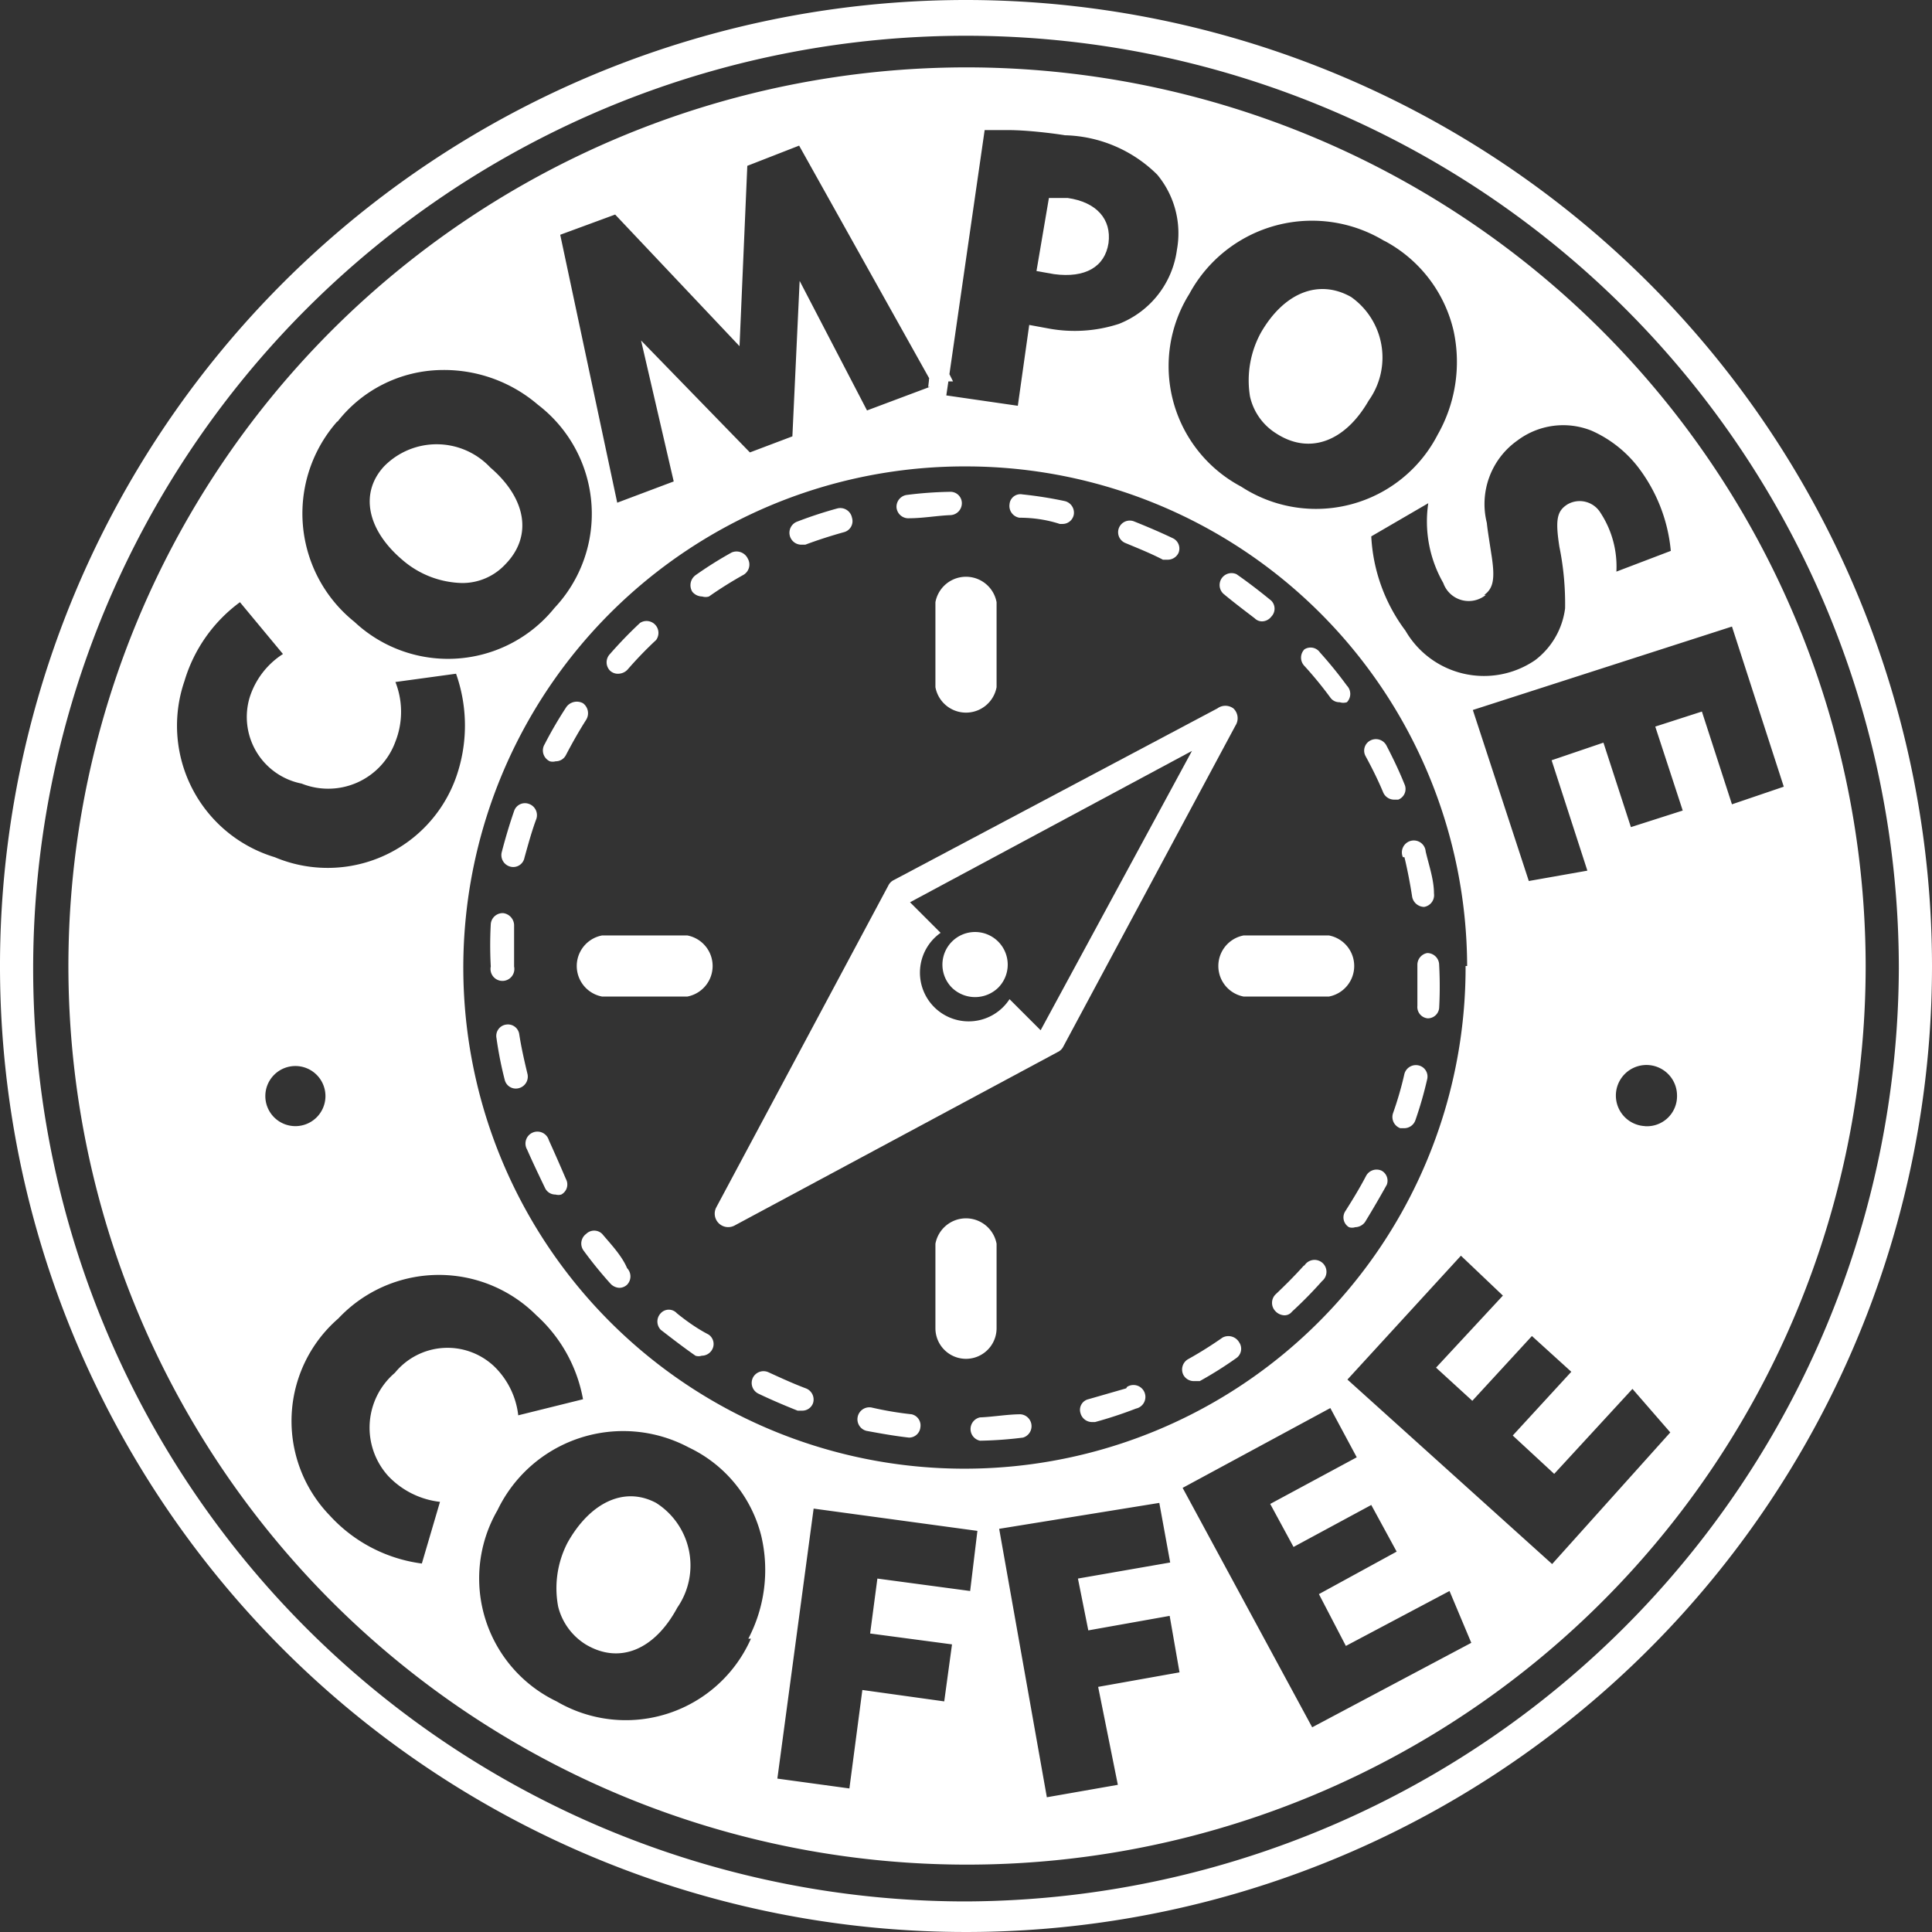 <svg xmlns="http://www.w3.org/2000/svg" viewBox="0 0 37.28 37.28"><rect x="0" y="0" width="37.28" height="37.28" fill="#333333" stroke="none"/><defs><style>.cls-1{fill:#fff;}</style></defs><g id="레이어_2" data-name="레이어 2"><g id="레이어_1-2" data-name="레이어 1"><path class="cls-1" d="M18.64,0A18.64,18.64,0,1,0,37.28,18.64,18.65,18.65,0,0,0,18.64,0Zm0,36.69a18,18,0,1,1,18-18A18.07,18.07,0,0,1,18.64,36.69Z"/><polygon class="cls-1" points="18 7.43 17.93 7.3 17.91 7.47 18 7.43"/><path class="cls-1" d="M21.39,4.69c.06-.46-.23-.79-.79-.87l-.36,0L20,5.23l.34.06C20.94,5.37,21.32,5.15,21.39,4.69Z"/><path class="cls-1" d="M7.76,10.8a1.82,1.82,0,0,0,1.16.45,1.13,1.13,0,0,0,.83-.36c.53-.54.41-1.27-.29-1.87A1.42,1.42,0,0,0,7.41,9C6.94,9.51,7.08,10.22,7.76,10.8Z"/><path class="cls-1" d="M12.66,29c-.62-.33-1.28,0-1.71.77A1.91,1.91,0,0,0,10.77,31a1.2,1.2,0,0,0,.53.73c.65.39,1.33.11,1.77-.71A1.43,1.43,0,0,0,12.66,29Z"/><path class="cls-1" d="M24.62,8.36c.64.42,1.33.17,1.79-.63a1.43,1.43,0,0,0-.34-2c-.62-.35-1.29-.09-1.74.69a1.92,1.92,0,0,0-.21,1.23A1.13,1.13,0,0,0,24.62,8.36Z"/><path class="cls-1" d="M10.18,20.73c-.06-.25-.12-.51-.16-.77a.22.22,0,0,0-.25-.19.22.22,0,0,0-.19.26,7.25,7.25,0,0,0,.16.81A.22.22,0,0,0,10,21h0A.23.23,0,0,0,10.18,20.73Z"/><path class="cls-1" d="M11.62,19.23h1.64a.6.6,0,0,0,0-1.18H11.62a.6.6,0,0,0,0,1.18Z"/><path class="cls-1" d="M10.59,22a.23.23,0,1,0-.42.18c.11.25.23.5.35.75a.22.22,0,0,0,.2.12.2.2,0,0,0,.11,0,.22.22,0,0,0,.09-.3C10.8,22.47,10.69,22.22,10.59,22Z"/><path class="cls-1" d="M13.06,25.34a.21.21,0,0,0-.31,0,.23.23,0,0,0,0,.32c.22.17.44.34.67.5a.19.19,0,0,0,.12,0,.23.23,0,0,0,.19-.1.22.22,0,0,0-.06-.31Q13.38,25.6,13.06,25.34Z"/><path class="cls-1" d="M11.62,23.81a.22.22,0,0,0-.31,0,.23.23,0,0,0-.05.32,8.06,8.06,0,0,0,.52.64.25.25,0,0,0,.17.08.22.22,0,0,0,.15-.06.23.23,0,0,0,0-.32C12,24.23,11.78,24,11.62,23.81Z"/><path class="cls-1" d="M15.55,26.79c-.24-.09-.48-.2-.72-.31a.23.23,0,0,0-.3.1.23.23,0,0,0,.1.31c.25.12.51.23.76.33h.08a.22.22,0,0,0,.22-.15A.23.23,0,0,0,15.55,26.79Z"/><path class="cls-1" d="M14.12,10.66a7.42,7.42,0,0,0-.7.44.24.24,0,0,0-.06.32.25.25,0,0,0,.19.09.22.22,0,0,0,.13,0,7.57,7.57,0,0,1,.67-.42.23.23,0,0,0,.08-.31A.24.24,0,0,0,14.12,10.66Z"/><path class="cls-1" d="M10.61,14.69a.2.2,0,0,0,.11,0,.22.22,0,0,0,.2-.12c.12-.23.25-.46.39-.68a.24.24,0,0,0-.06-.32.25.25,0,0,0-.32.07q-.23.35-.42.72A.23.23,0,0,0,10.61,14.69Z"/><path class="cls-1" d="M18.05,11.62v1.64a.6.6,0,0,0,1.18,0V11.62a.6.6,0,0,0-1.18,0Z"/><path class="cls-1" d="M24.21,11.93a.2.2,0,0,0,.14.06.23.23,0,0,0,.18-.09.22.22,0,0,0,0-.31c-.22-.18-.44-.35-.67-.51a.23.23,0,0,0-.25.38C23.79,11.61,24,11.77,24.21,11.93Z"/><path class="cls-1" d="M9.92,18.65h0c0-.26,0-.52,0-.78a.24.24,0,0,0-.21-.25.23.23,0,0,0-.24.21,7.5,7.5,0,0,0,0,.82h0a.23.23,0,1,0,.45,0Z"/><path class="cls-1" d="M17.55,10h0c.26,0,.53-.05.79-.06a.23.23,0,0,0,.22-.23.22.22,0,0,0-.23-.22,7.54,7.54,0,0,0-.83.06.23.23,0,0,0-.2.25A.23.23,0,0,0,17.55,10Z"/><path class="cls-1" d="M9.9,16.73h0a.22.22,0,0,0,.22-.18c.07-.25.14-.51.23-.75a.23.23,0,0,0-.15-.29.22.22,0,0,0-.28.14c-.09.26-.17.53-.24.8A.23.23,0,0,0,9.9,16.73Z"/><path class="cls-1" d="M11.94,13a.25.25,0,0,0,.17-.08,7.4,7.4,0,0,1,.55-.57.23.23,0,0,0-.31-.33,8.21,8.21,0,0,0-.58.6.23.23,0,0,0,0,.32A.22.22,0,0,0,11.94,13Z"/><path class="cls-1" d="M16.16,9.81a8.1,8.1,0,0,0-.79.26.23.23,0,0,0,.08.44l.09,0c.24-.09.49-.17.74-.24a.22.22,0,0,0,.16-.28A.23.23,0,0,0,16.16,9.81Z"/><path class="cls-1" d="M23.59,25.81a7.57,7.57,0,0,1-.67.42.23.23,0,0,0-.08.31.23.23,0,0,0,.2.11l.11,0a7.42,7.42,0,0,0,.7-.44.22.22,0,0,0,.06-.31A.24.24,0,0,0,23.59,25.81Z"/><path class="cls-1" d="M27.38,20.56a.23.23,0,0,0-.28.16,6.61,6.61,0,0,1-.22.76.23.23,0,0,0,.14.29h.07a.23.23,0,0,0,.22-.15,7.32,7.32,0,0,0,.23-.8A.22.22,0,0,0,27.38,20.56Z"/><path class="cls-1" d="M27.1,16.54c.06.25.11.51.15.77a.24.24,0,0,0,.23.19h0a.23.23,0,0,0,.19-.26c0-.27-.1-.55-.16-.81a.23.23,0,1,0-.44.11Z"/><path class="cls-1" d="M27.35,18.62v0c0,.26,0,.53,0,.79a.22.22,0,0,0,.2.24h0a.22.22,0,0,0,.22-.2,7.69,7.69,0,0,0,0-.83v0a.23.23,0,0,0-.23-.23A.23.23,0,0,0,27.35,18.62Z"/><path class="cls-1" d="M26.69,15.29a.23.23,0,0,0,.21.14l.08,0a.22.22,0,0,0,.12-.3c-.1-.25-.22-.5-.35-.75a.23.23,0,0,0-.31-.09.22.22,0,0,0-.09.3C26.47,14.81,26.59,15.05,26.69,15.29Z"/><path class="cls-1" d="M25.66,18.05H24a.6.6,0,0,0,0,1.18h1.64a.6.6,0,0,0,0-1.18Z"/><path class="cls-1" d="M18.64,1.3A17.34,17.34,0,1,0,36,18.64,17.36,17.36,0,0,0,18.64,1.3Zm10,10.18c.18-.13.21-.32.14-.77s-.08-.52-.09-.62a1.5,1.5,0,0,1,.59-1.59,1.47,1.47,0,0,1,1.43-.19,2.33,2.33,0,0,1,.88.68,3.13,3.13,0,0,1,.65,1.64l-1.05.4a1.89,1.89,0,0,0-.31-1.14.47.47,0,0,0-.63-.16c-.21.13-.24.3-.16.82a5.51,5.51,0,0,1,.11,1.19,1.49,1.49,0,0,1-.58,1,1.75,1.75,0,0,1-2.5-.57,3.31,3.31,0,0,1-.66-1.82l1.1-.64a2.39,2.39,0,0,0,.29,1.54A.52.52,0,0,0,28.67,11.48Zm-.36,7.16A9.67,9.67,0,1,1,18.64,9,9.67,9.67,0,0,1,28.31,18.64Zm-1.58-14a2.64,2.64,0,0,1,1.35,1.75,2.84,2.84,0,0,1-.31,2,2.64,2.64,0,0,1-3.79,1,2.63,2.63,0,0,1-1-3.72A2.69,2.69,0,0,1,26.73,4.66Zm-8.4,2.72.09,0-.07-.14L19,2.51l.45,0c.39,0,.92.07,1.1.1a2.62,2.62,0,0,1,1.78.76,1.77,1.77,0,0,1,.38,1.45,1.79,1.79,0,0,1-1.12,1.43,2.76,2.76,0,0,1-1.35.09l-.38-.07-.22,1.56-1.38-.2ZM11.87,4.14l2.4,2.54.15-3.48,1-.39L17.93,7.3l0,.17-1.2.45-1.3-2.5-.14,3-.82.31L12.37,6.57,13,9.29l-1.09.41-1.1-5.17Zm-5.36,4a2.59,2.59,0,0,1,2-1,2.78,2.78,0,0,1,1.87.67,2.65,2.65,0,0,1,.32,3.92A2.64,2.64,0,0,1,6.84,12,2.68,2.68,0,0,1,6.51,8.13Zm-2.95,5a2.92,2.92,0,0,1,1.07-1.52l.83,1a1.55,1.55,0,0,0-.64.83,1.31,1.31,0,0,0,1,1.67,1.38,1.38,0,0,0,1.81-.81,1.57,1.57,0,0,0,0-1.15L8.8,13a3,3,0,0,1,0,2A2.63,2.63,0,0,1,5.3,16.54,2.65,2.65,0,0,1,3.56,13.14Zm1.56,8a.58.58,0,1,1,.58.59A.58.58,0,0,1,5.12,21.14Zm2.37,7.34a1.63,1.63,0,0,0,1,.5l-.35,1.19a2.92,2.92,0,0,1-1.78-.93,2.62,2.62,0,0,1,.17-3.8,2.66,2.66,0,0,1,3.82-.06A2.87,2.87,0,0,1,11.25,27L10,27.31a1.56,1.56,0,0,0-.46-.94,1.31,1.31,0,0,0-1.92.12A1.39,1.39,0,0,0,7.49,28.48Zm7,3.14a2.64,2.64,0,0,1-3.75,1.21A2.63,2.63,0,0,1,9.6,29.14a2.69,2.69,0,0,1,3.69-1.21,2.58,2.58,0,0,1,1.4,1.71A2.86,2.86,0,0,1,14.44,31.62Zm4.23-.92-1.79-.24-.14,1.06,1.58.21-.15,1.1-1.58-.22-.25,1.9L15,34.32l.7-5.21,3.16.43Zm2.85,3.74-1.37.24-.92-5.18L22.37,29l.21,1.15-1.78.31L21,31.46l1.57-.28.19,1.09-1.57.28Zm3.75-1.11-2.5-4.62,2.85-1.54.51.95-1.67.9.45.83,1.5-.81.49.9-1.5.82.52,1,2-1.06.42,1Zm4.63-3.15L26,26.62l2.19-2.39L29,25l-1.29,1.39.7.64,1.15-1.25.76.69L29.19,27.7l.8.74L31.5,26.8l.73.84Zm1.83-8.45a.59.59,0,1,1,.58-.59A.58.58,0,0,1,31.73,21.73Zm1.06-8-.9.29.53,1.62-1,.32-.53-1.63-1,.34.69,2.13L29.5,17l-1.08-3.3,5-1.61,1,3.09-1,.34Z"/><path class="cls-1" d="M25.17,12.53a.23.23,0,0,0,0,.32,7.37,7.37,0,0,1,.5.61.21.21,0,0,0,.18.09.23.23,0,0,0,.14,0,.23.23,0,0,0,0-.32,8.06,8.06,0,0,0-.52-.64A.22.22,0,0,0,25.17,12.53Z"/><path class="cls-1" d="M22.64,10.39c-.25-.12-.51-.23-.76-.33a.22.22,0,1,0-.16.42c.24.1.49.2.72.32l.1,0a.23.23,0,0,0,.2-.13A.22.22,0,0,0,22.64,10.39Z"/><path class="cls-1" d="M19.7,27.29c-.26,0-.53.05-.79.06a.23.23,0,0,0,0,.45h0a7.54,7.54,0,0,0,.83-.06.23.23,0,0,0-.05-.45Z"/><path class="cls-1" d="M19.23,25.65V24a.6.6,0,0,0-1.18,0v1.63a.59.59,0,0,0,1.18,0Z"/><path class="cls-1" d="M20.55,9.67a7.76,7.76,0,0,0-.82-.13.21.21,0,0,0-.25.19.23.23,0,0,0,.19.26q.41,0,.78.12h.05a.22.22,0,0,0,.22-.18A.23.23,0,0,0,20.55,9.67Z"/><path class="cls-1" d="M25.16,24.42c-.17.19-.36.38-.55.56a.23.23,0,0,0,0,.32.25.25,0,0,0,.17.08.18.18,0,0,0,.15-.07,8,8,0,0,0,.58-.59.23.23,0,1,0-.34-.3Z"/><path class="cls-1" d="M26.66,22.59a.23.23,0,0,0-.3.1c-.12.23-.26.46-.4.68a.22.22,0,0,0,.07.31.19.19,0,0,0,.12,0,.24.24,0,0,0,.19-.1q.22-.36.42-.72A.22.22,0,0,0,26.66,22.59Z"/><path class="cls-1" d="M17.59,27.29a6.51,6.51,0,0,1-.77-.13.23.23,0,0,0-.27.18.23.23,0,0,0,.17.27c.27.05.55.1.82.13h0a.22.22,0,0,0,.22-.2A.22.22,0,0,0,17.59,27.29Z"/><path class="cls-1" d="M21.73,26.79,21,27a.21.21,0,0,0-.15.27.23.23,0,0,0,.22.17h.06a8.1,8.1,0,0,0,.79-.26.23.23,0,1,0-.17-.42Z"/><path class="cls-1" d="M23.8,13.67h0a.26.26,0,0,0-.31,0l-6.24,3.31a.23.23,0,0,0-.11.11L13.82,23.3a.26.26,0,0,0,.35.35l6.24-3.35a.23.23,0,0,0,.11-.11L23.84,14A.26.26,0,0,0,23.8,13.67Zm-3.72,6.21-.6-.6A.94.94,0,1,1,18.15,18l-.59-.59L23,14.49Z"/><path class="cls-1" d="M19.26,19.06a.63.63,0,1,0-.89,0A.64.64,0,0,0,19.26,19.06Z"/></g></g></svg>